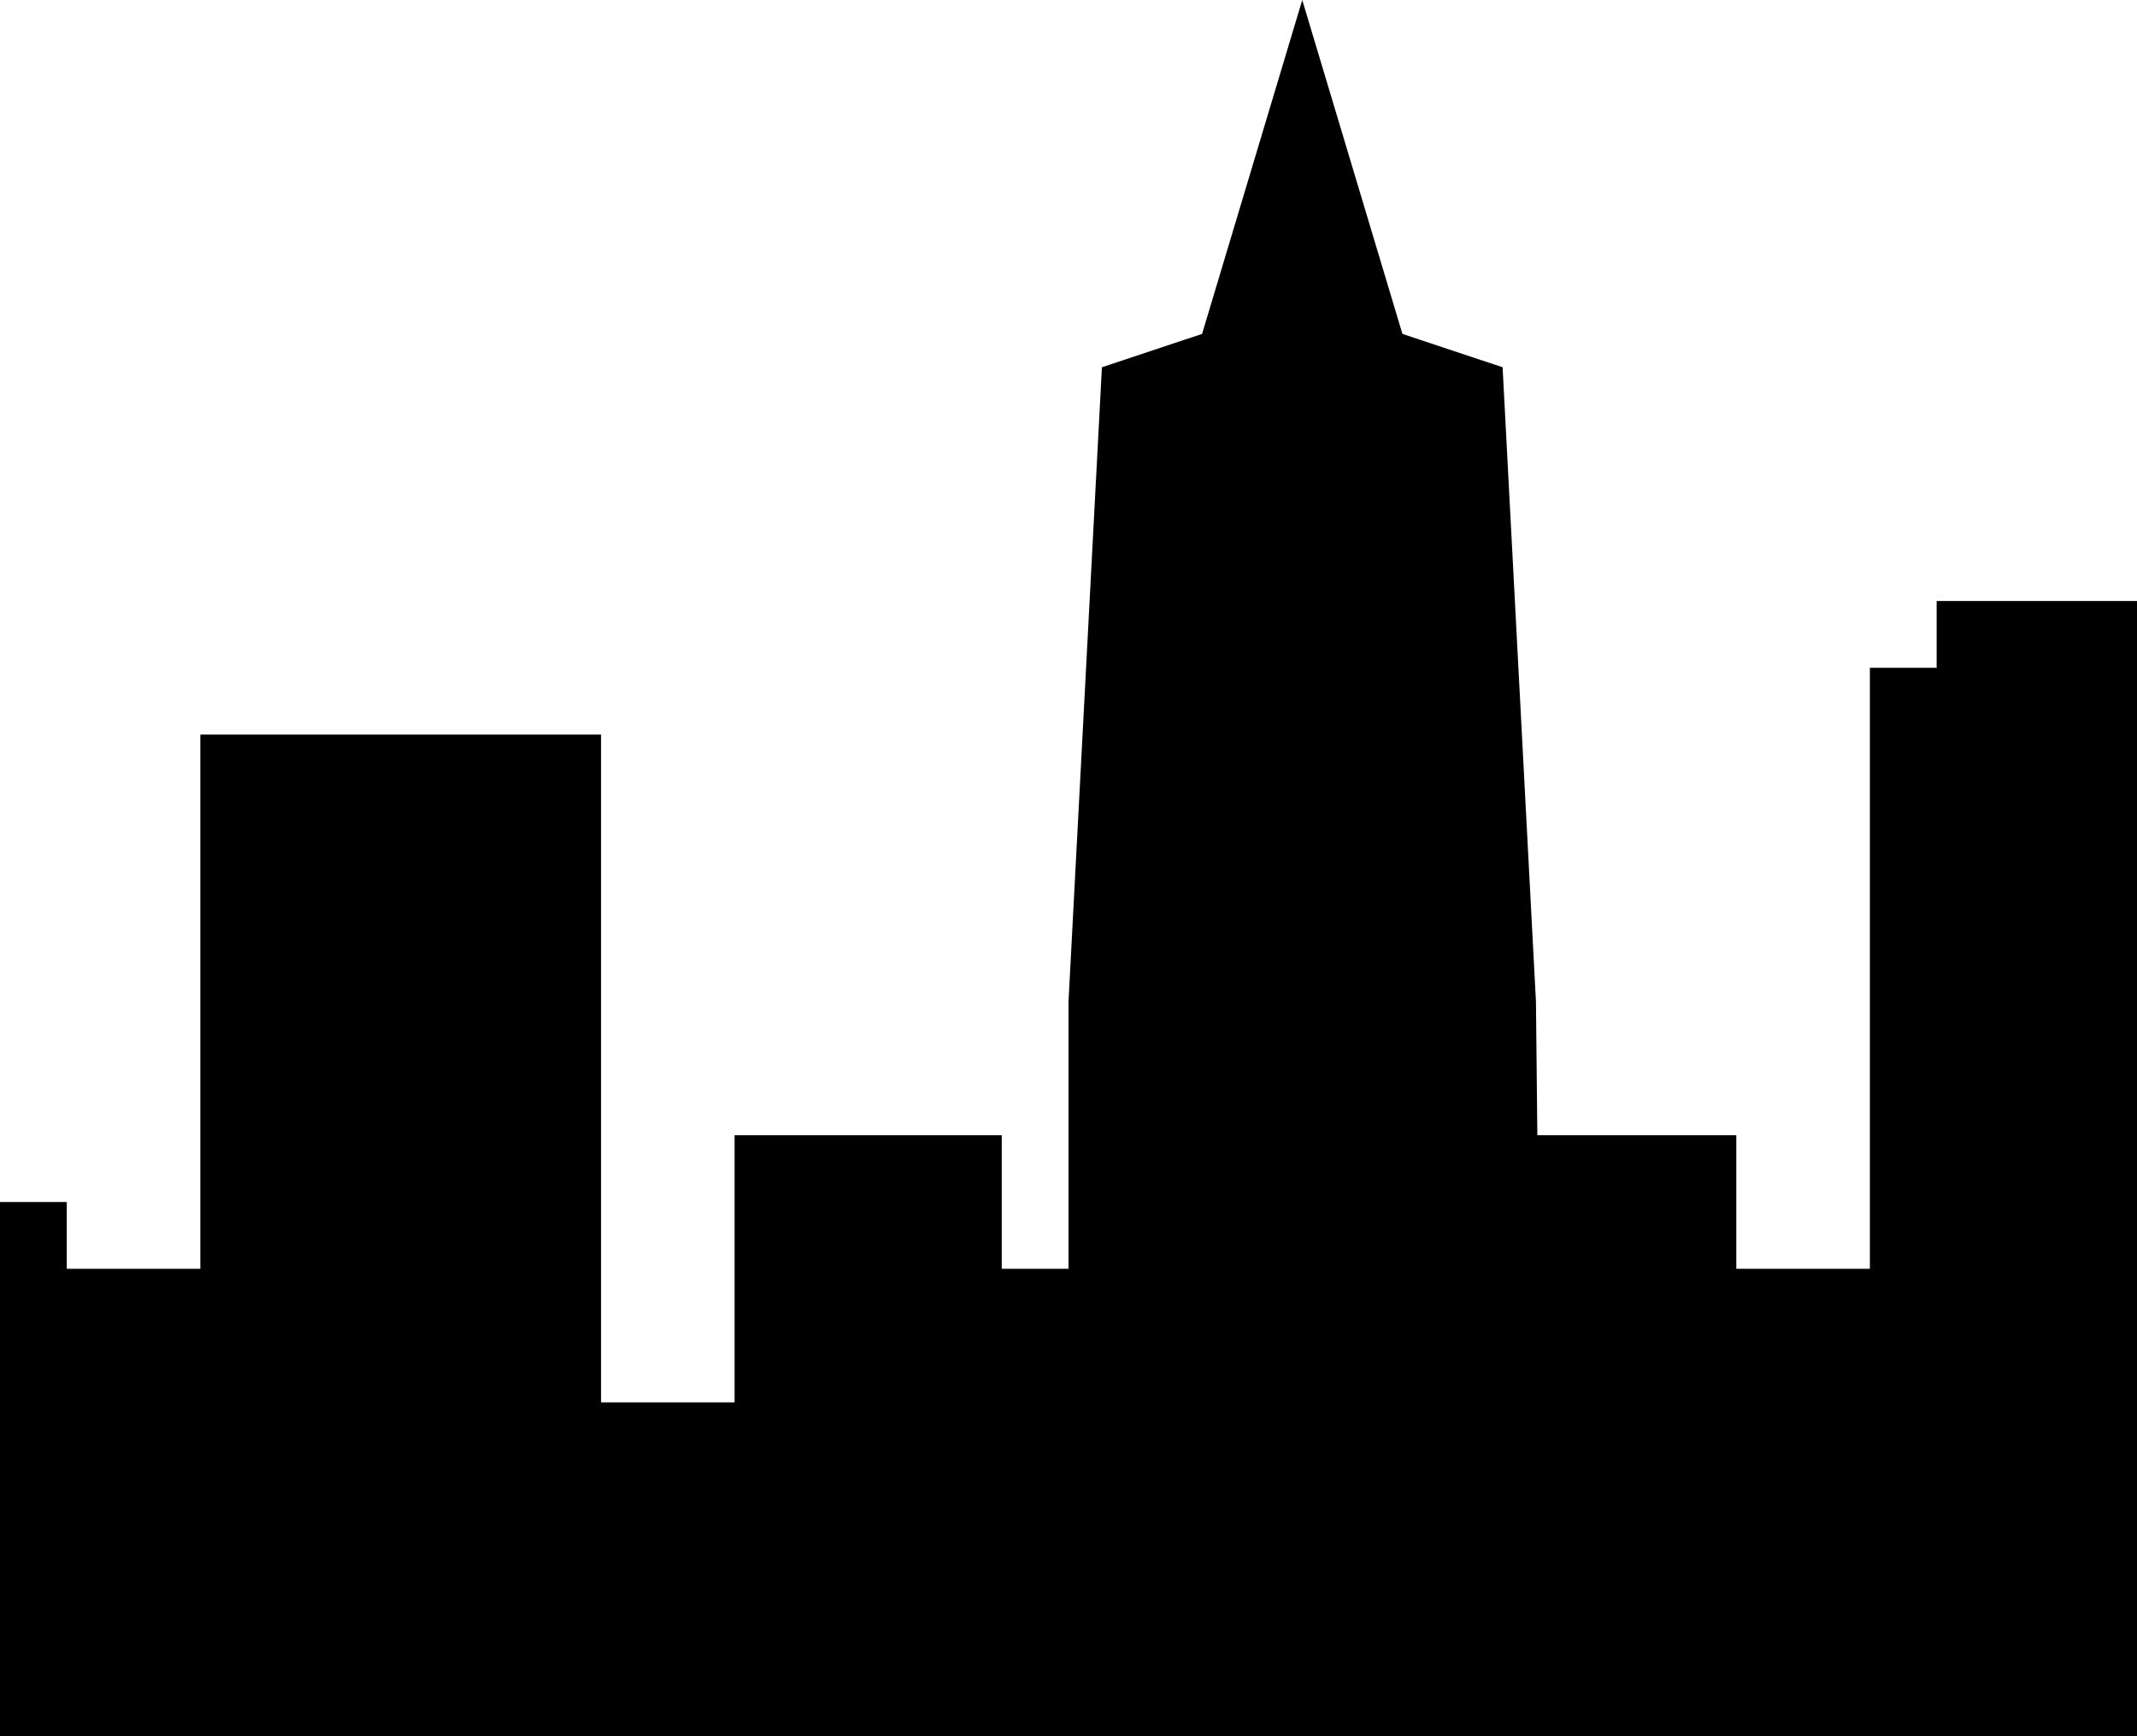 <svg xmlns="http://www.w3.org/2000/svg" viewBox="0 0 50.666 41.167"><path d="M50.666 41.167V14.25h-4.75v1.583h-1.583v14.25h-3.167v-3.166h-4.717l-.033-3.167-.791-15.042-2.375-.791L30.875 0 28.5 7.917l-2.375.791-.792 15.042v6.333H23.75v-3.166h-6.334v6.333H14.25V17.417h-9.5v12.666H1.583V28.5H0v12.667h50.666z"/></svg>